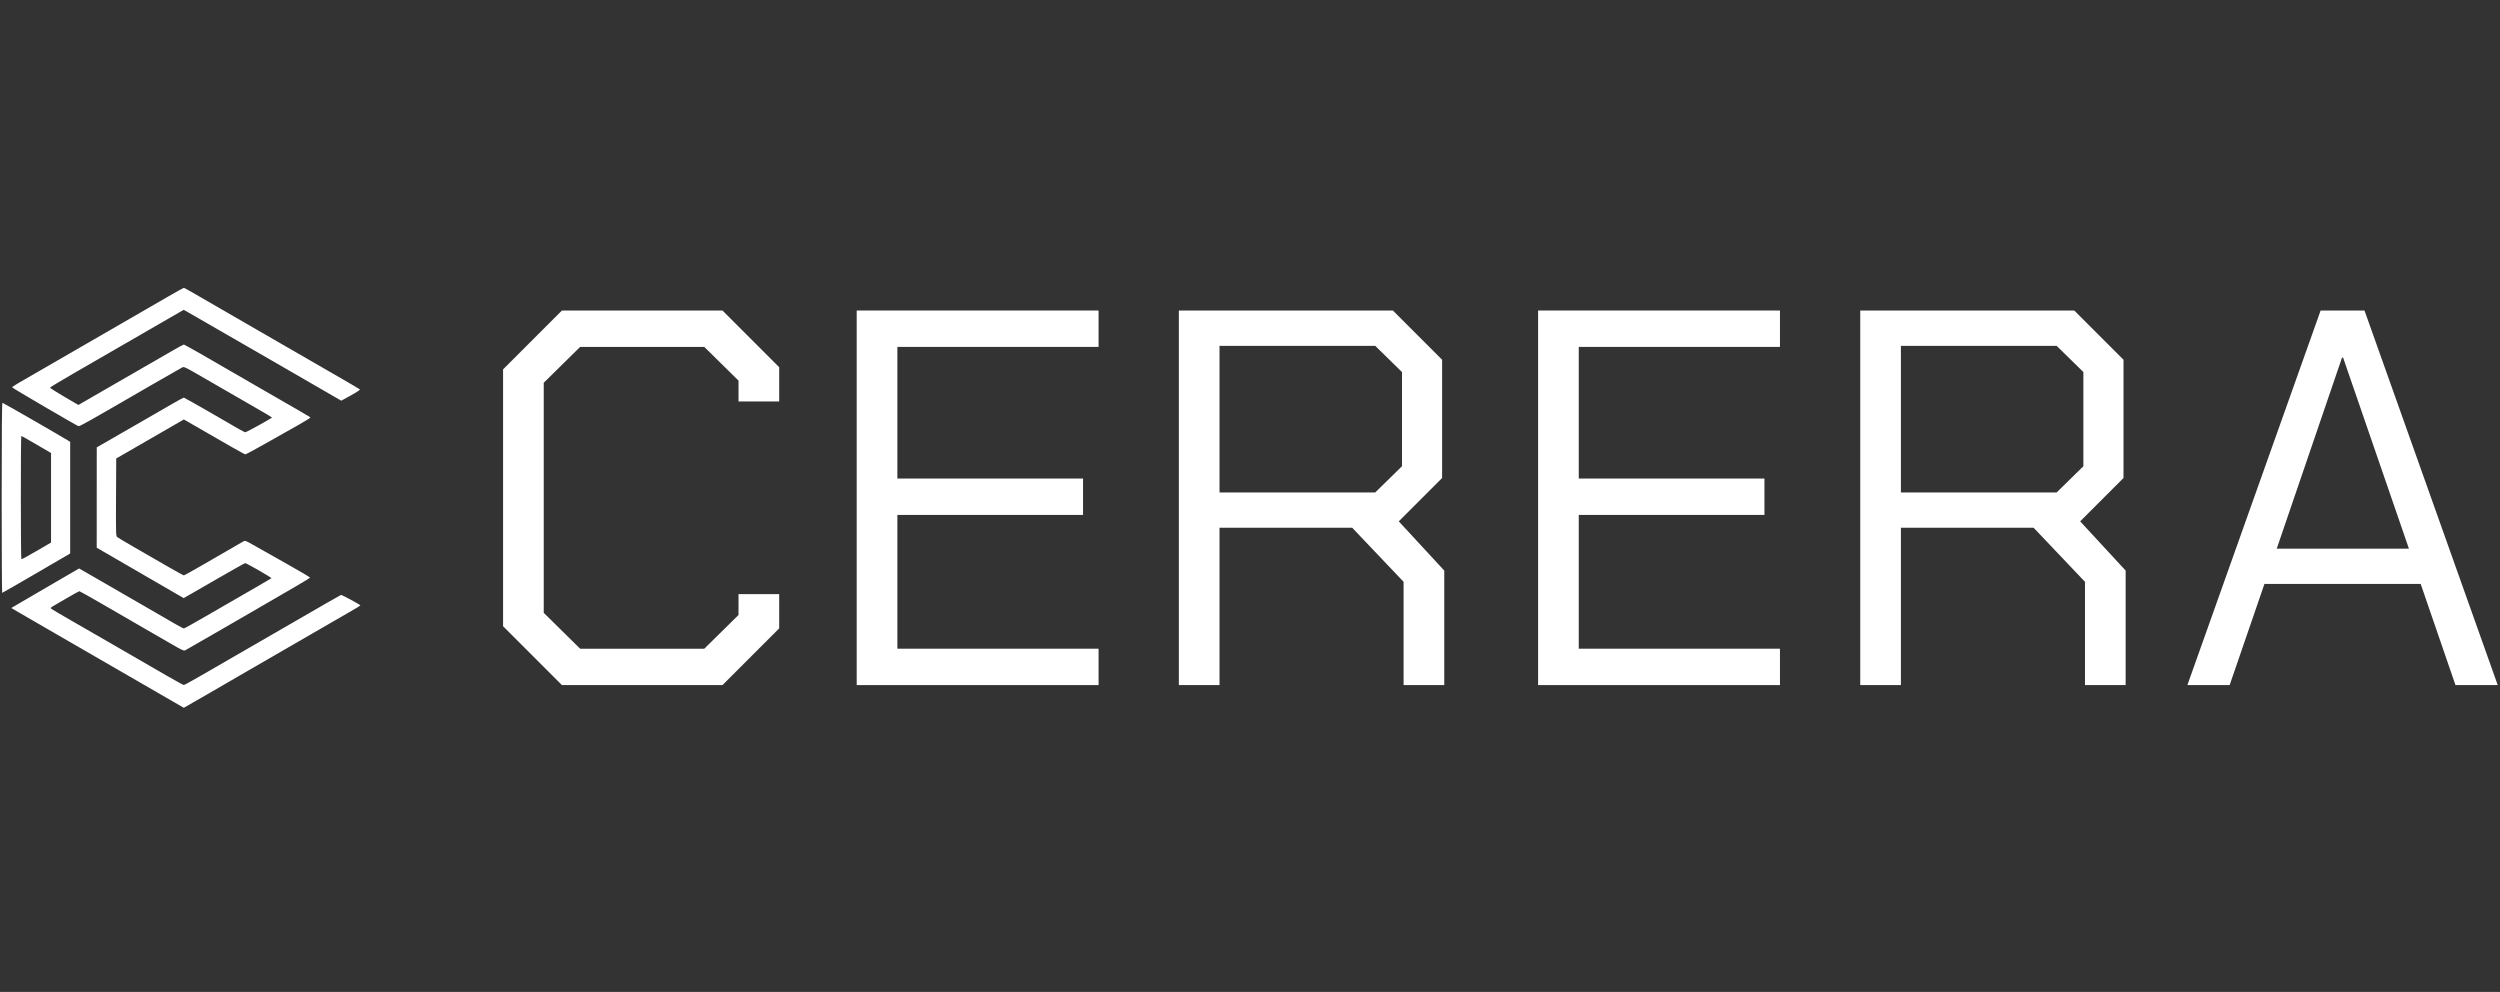 <svg width="310" height="123" viewBox="0 0 310 123" fill="none" xmlns="http://www.w3.org/2000/svg">
<rect x="0" y="0" width="310" height="123" fill="#333333" stroke="none"/>
<path fill-rule="evenodd" clip-rule="evenodd" d="M20.851 36.772C19.821 37.366 17.232 38.863 15.097 40.097C7.669 44.389 3.172 46.987 2.329 47.472C1.863 47.74 1.493 47.993 1.507 48.034C1.538 48.123 9.5 52.78 9.729 52.843C9.883 52.886 10.652 52.453 18.954 47.643C20.85 46.545 22.499 45.602 22.62 45.547C22.814 45.458 23.037 45.562 24.653 46.499C28.072 48.48 29.849 49.506 31.788 50.615C32.855 51.225 33.728 51.745 33.728 51.77C33.729 51.845 30.561 53.598 30.426 53.598C30.358 53.598 30.015 53.43 29.664 53.225C26.743 51.515 22.866 49.304 22.791 49.304C22.74 49.304 22.108 49.646 21.387 50.065C19.364 51.239 14.166 54.236 13.022 54.887L11.997 55.471L11.994 61.694L11.992 67.916L13.384 68.721C14.15 69.163 15.147 69.741 15.599 70.005C16.051 70.269 17.851 71.312 19.598 72.324L22.775 74.163L23.48 73.764C23.868 73.544 25.559 72.569 27.239 71.598C28.919 70.626 30.342 69.831 30.401 69.831C30.579 69.831 33.726 71.638 33.657 71.701C33.621 71.732 32.894 72.159 32.04 72.65C30.216 73.697 29.131 74.324 25.555 76.394C24.098 77.238 22.86 77.929 22.803 77.93C22.746 77.931 22.232 77.662 21.661 77.332C21.09 77.002 18.958 75.769 16.924 74.592C14.889 73.415 12.456 72.011 11.517 71.471L9.809 70.489L5.854 72.789C3.679 74.054 1.787 75.158 1.65 75.242L1.401 75.395L2.563 76.073C3.202 76.445 5.123 77.557 6.831 78.544C8.539 79.531 12.094 81.585 14.732 83.11C17.369 84.634 20.262 86.306 21.161 86.824L22.795 87.766L25.043 86.476C26.279 85.767 27.475 85.074 27.701 84.937C27.927 84.799 29.325 83.989 30.807 83.135C35.705 80.313 40.707 77.422 41.356 77.038C41.708 76.829 42.602 76.313 43.343 75.89C44.084 75.467 44.689 75.099 44.687 75.072C44.682 74.985 42.385 73.743 42.284 73.773C42.196 73.799 40.506 74.771 34.78 78.084C23.781 84.45 22.929 84.937 22.78 84.937C22.718 84.937 21.735 84.397 20.595 83.738C19.455 83.078 17.864 82.159 17.061 81.694C16.257 81.23 14.572 80.256 13.316 79.529C12.06 78.803 10.005 77.619 8.749 76.899C7.493 76.178 6.411 75.539 6.344 75.478C6.245 75.388 6.296 75.325 6.618 75.141C6.835 75.017 7.63 74.554 8.384 74.112C9.137 73.67 9.795 73.309 9.845 73.31C9.895 73.311 11.087 73.979 12.494 74.794C15.027 76.262 18.282 78.145 21.242 79.853C22.599 80.637 22.797 80.726 22.977 80.632C23.089 80.573 24.639 79.682 26.423 78.651C28.206 77.62 30.241 76.445 30.944 76.04C35.759 73.266 38.431 71.697 38.453 71.63C38.467 71.587 37.091 70.774 35.396 69.823C33.701 68.873 31.884 67.849 31.359 67.548C30.449 67.027 30.393 67.008 30.172 67.137C25.798 69.681 22.885 71.348 22.807 71.35C22.753 71.352 21.725 70.786 20.524 70.092C19.322 69.398 17.517 68.357 16.513 67.778C15.508 67.2 14.614 66.664 14.525 66.588C14.375 66.46 14.366 66.135 14.388 61.652L14.412 56.852L17.015 55.35C18.447 54.524 20.334 53.435 21.209 52.93L22.799 52.012L23.127 52.202C28.392 55.251 30.31 56.339 30.421 56.339C30.496 56.339 31.672 55.707 33.034 54.936C34.396 54.164 36.198 53.147 37.037 52.675C37.877 52.204 38.534 51.79 38.498 51.755C38.436 51.695 37.265 51.016 31.949 47.957C30.592 47.176 29.154 46.345 28.752 46.109C26.126 44.57 22.878 42.725 22.796 42.725C22.742 42.725 22.189 43.02 21.569 43.379C20.948 43.739 19.913 44.336 19.27 44.706C18.626 45.077 16.213 46.468 13.909 47.797L9.719 50.215L7.955 49.184C6.985 48.617 6.196 48.115 6.202 48.068C6.208 48.021 7.524 47.227 9.125 46.302C10.727 45.378 13.62 43.707 15.554 42.589C17.488 41.472 19.905 40.076 20.925 39.488L22.78 38.42L23.3 38.711C23.831 39.009 27.594 41.177 32.725 44.143C34.307 45.057 37.113 46.679 38.96 47.746L42.318 49.686L43.512 49.028C44.214 48.641 44.673 48.336 44.625 48.288C44.58 48.243 43.662 47.699 42.584 47.079C41.507 46.459 39.002 45.014 37.018 43.867C35.033 42.721 32.65 41.344 31.72 40.808C29.433 39.489 24.846 36.839 23.752 36.205C23.263 35.922 22.831 35.69 22.793 35.69C22.754 35.69 21.881 36.177 20.851 36.772ZM0.209 61.73C0.209 68.212 0.236 73.516 0.269 73.516C0.302 73.516 2.214 72.417 4.516 71.074L8.703 68.632V61.711V54.79L8.498 54.661C7.637 54.123 0.376 49.943 0.302 49.943C0.239 49.943 0.209 53.756 0.209 61.73ZM4.516 55.114L6.329 56.173V61.724V67.275L4.525 68.329C3.533 68.909 2.69 69.365 2.652 69.343C2.568 69.293 2.56 54.055 2.644 54.055C2.676 54.055 3.519 54.531 4.516 55.114Z" fill="white"/>
<path d="M62.381 77.652V45.803L69.68 38.504H89.586L96.619 45.538V49.784H91.576V47.197L87.33 43.016H71.936L67.424 47.462V75.993L71.936 80.439H87.33L91.576 76.259V73.671H96.619V77.918L89.586 84.951H69.68L62.381 77.652Z" fill="white"/>
<path d="M106.231 38.504H136.222V43.016H111.274V59.339H134.298V63.851H111.274V80.439H136.222V84.951H106.231V38.504Z" fill="white"/>
<path d="M179.088 70.752V84.951H174.045V72.145L167.675 65.443H151.22V84.951H146.177V38.504H172.718L178.822 44.609V59.273L173.448 64.647L179.088 70.752ZM151.22 61.064H170.528L173.846 57.813V46.135L170.528 42.884H151.22V61.064Z" fill="white"/>
<path d="M190.724 38.504H220.715V43.016H195.766V59.339H218.791V63.851H195.766V80.439H220.715V84.951H190.724V38.504Z" fill="white"/>
<path d="M263.58 70.752V84.951H258.538V72.145L252.168 65.443H235.712V84.951H230.67V38.504H257.211L263.315 44.609V59.273L257.94 64.647L263.58 70.752ZM235.712 61.064H255.021L258.339 57.813V46.135L255.021 42.884H235.712V61.064Z" fill="white"/>
<path d="M287.757 38.504H293.198L309.719 84.951H304.478L300.165 72.41H280.79L276.477 84.951H271.235L287.757 38.504ZM298.705 68.031L290.544 44.343H290.411L282.316 68.031H298.705Z" fill="white"/>
</svg>
